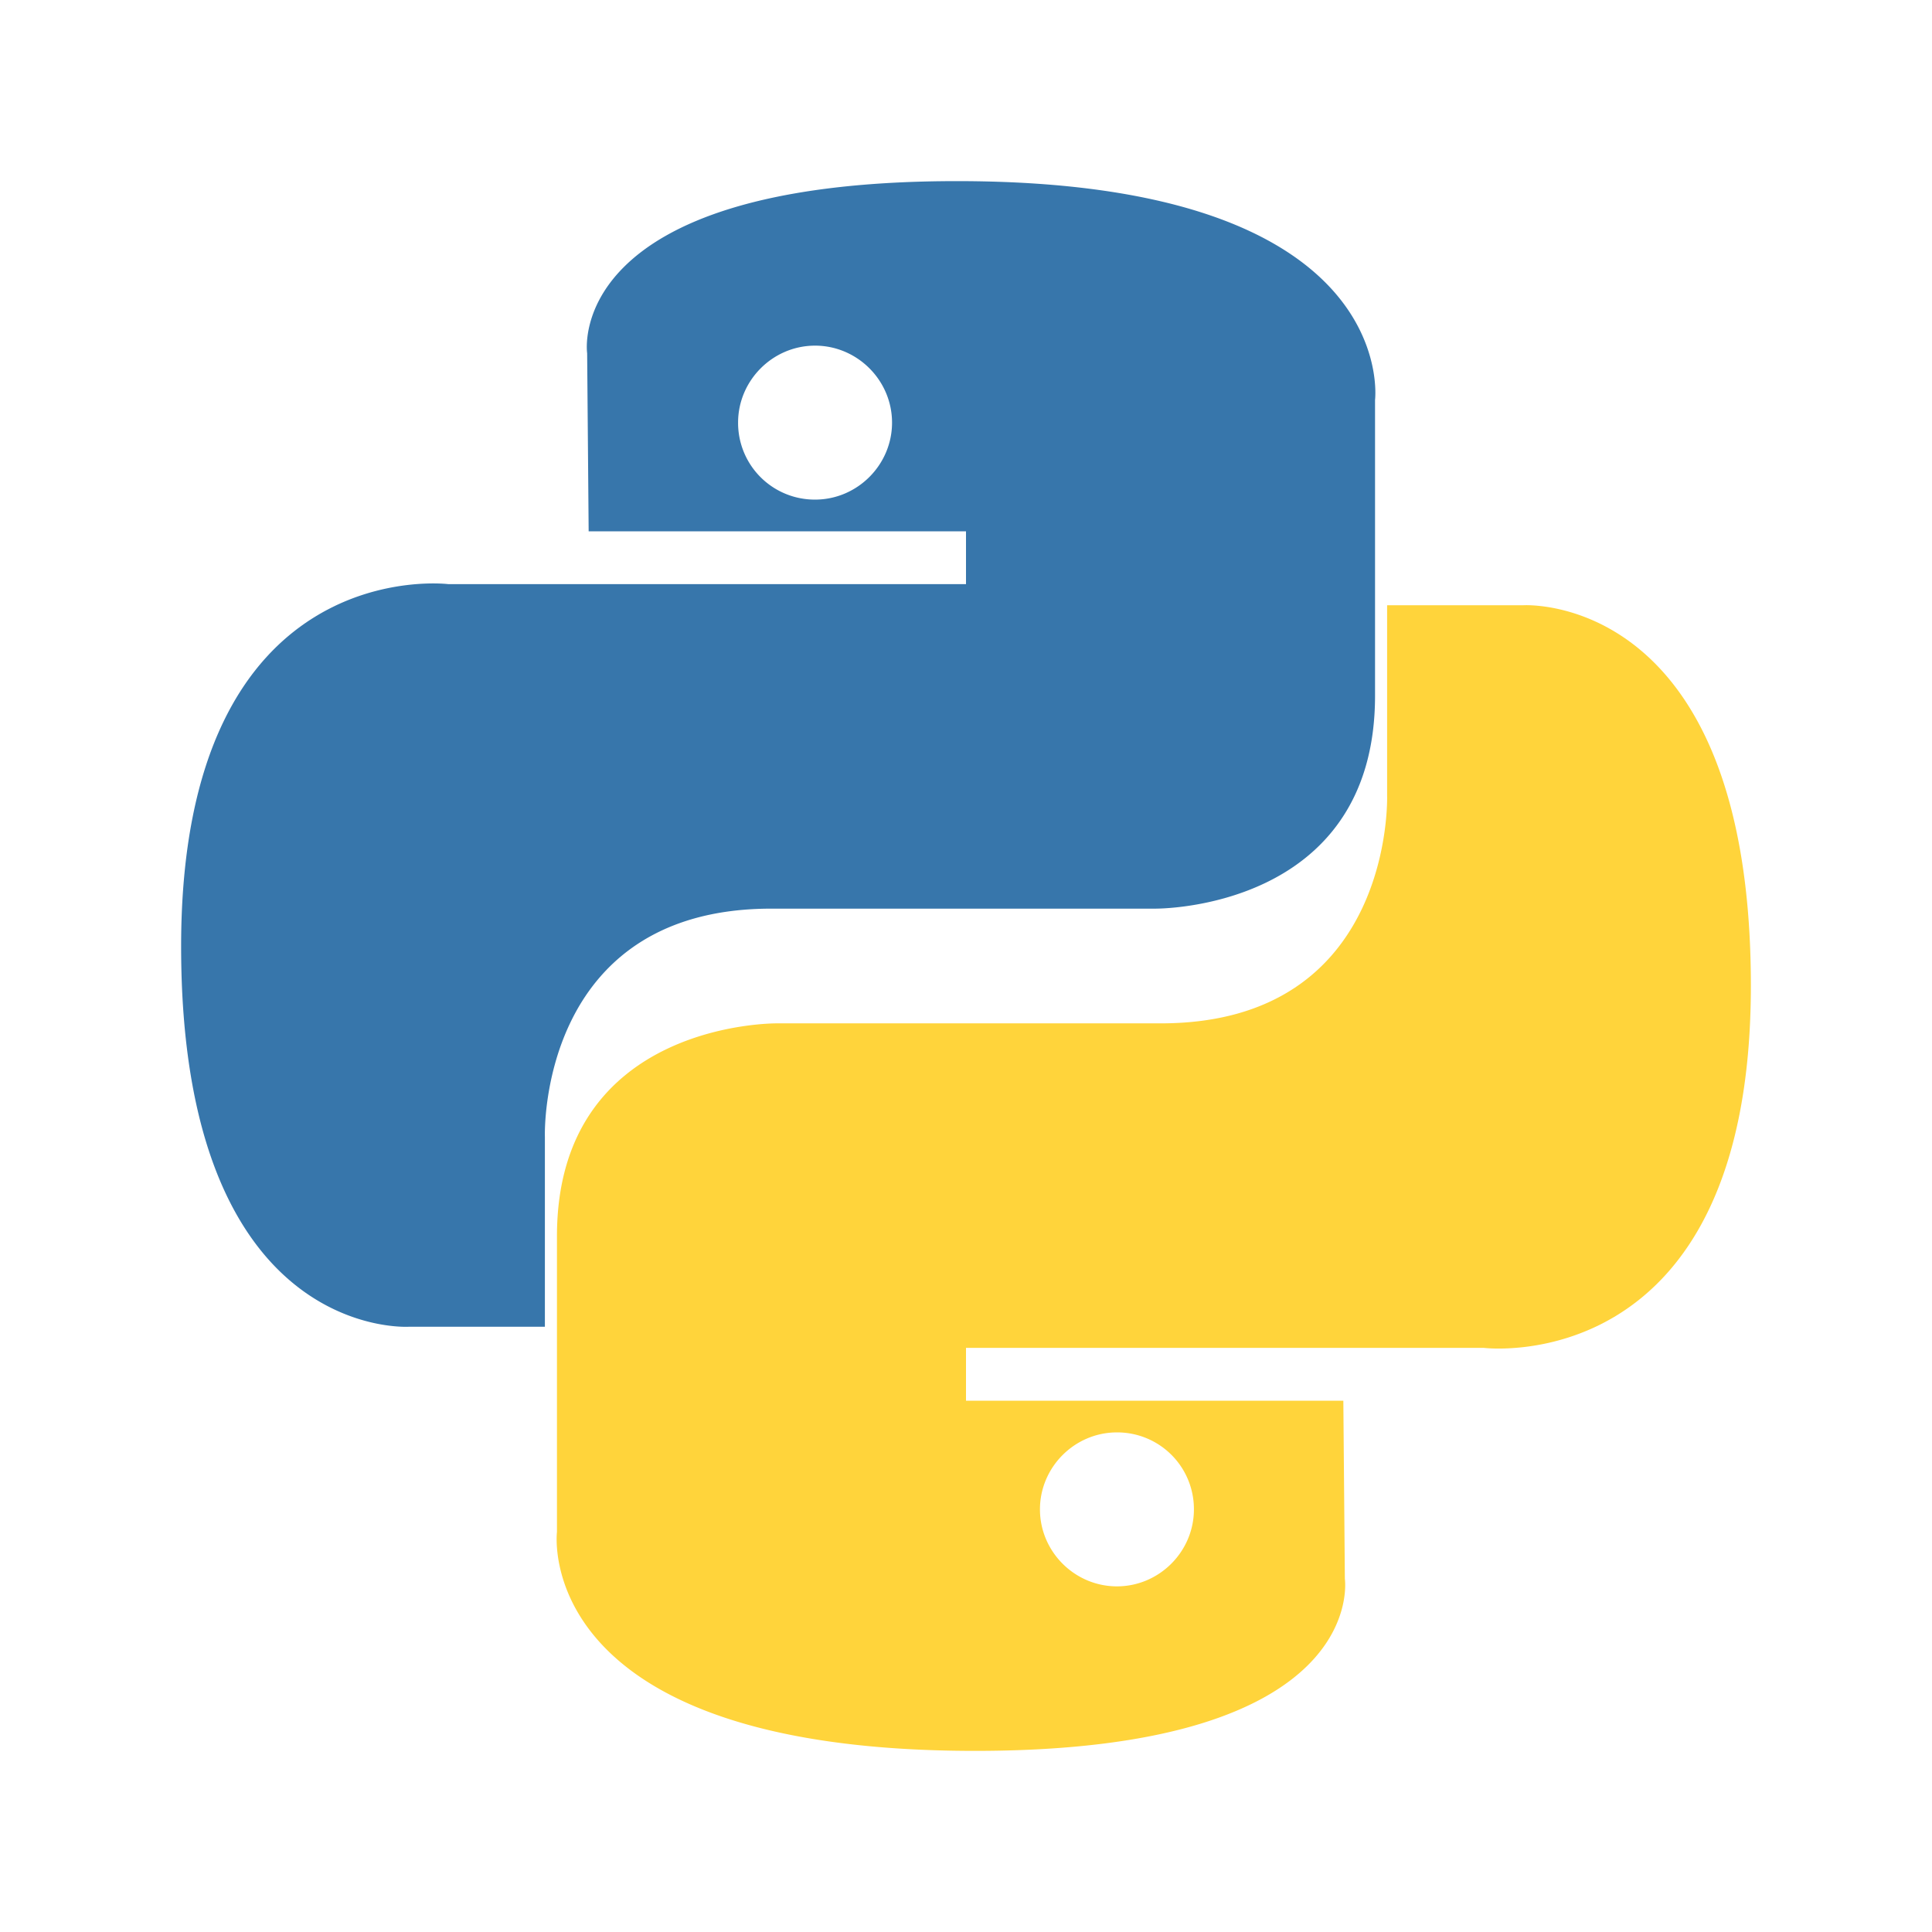<svg viewBox="0 0 128 128" xmlns="http://www.w3.org/2000/svg"><path fill="#3776AB" d="M63.4 12c-26.2 0-24.5 11.4-24.5 11.4l.1 11.8h25v3.5H29.7S12 36.5 12 62.7c0 26.2 15.1 25.2 15.1 25.2h9V75.3s-.5-15.1 15-15.1h25.4s14.6.2 14.6-14.1V26.5S92.9 12 63.4 12zM54 22.9c2.8 0 5.1 2.3 5.1 5.1s-2.3 5.1-5.1 5.1a5.08 5.08 0 0 1-5.1-5.1c0-2.8 2.3-5.1 5.1-5.1z"/><path fill="#FFD43B" d="M64.6 116c26.2 0 24.5-11.4 24.5-11.4l-.1-11.8h-25v-3.5h34.3S116 91.5 116 65.3c0-26.2-15.1-25.2-15.1-25.2h-9v12.6s.5 15.1-15 15.1H51.5s-14.6-.2-14.6 14.1v19.6S35.1 116 64.6 116zM74 105.1c-2.8 0-5.1-2.3-5.1-5.1s2.3-5.1 5.1-5.1a5.08 5.08 0 0 1 5.1 5.1c0 2.8-2.3 5.1-5.1 5.1z"/></svg>
